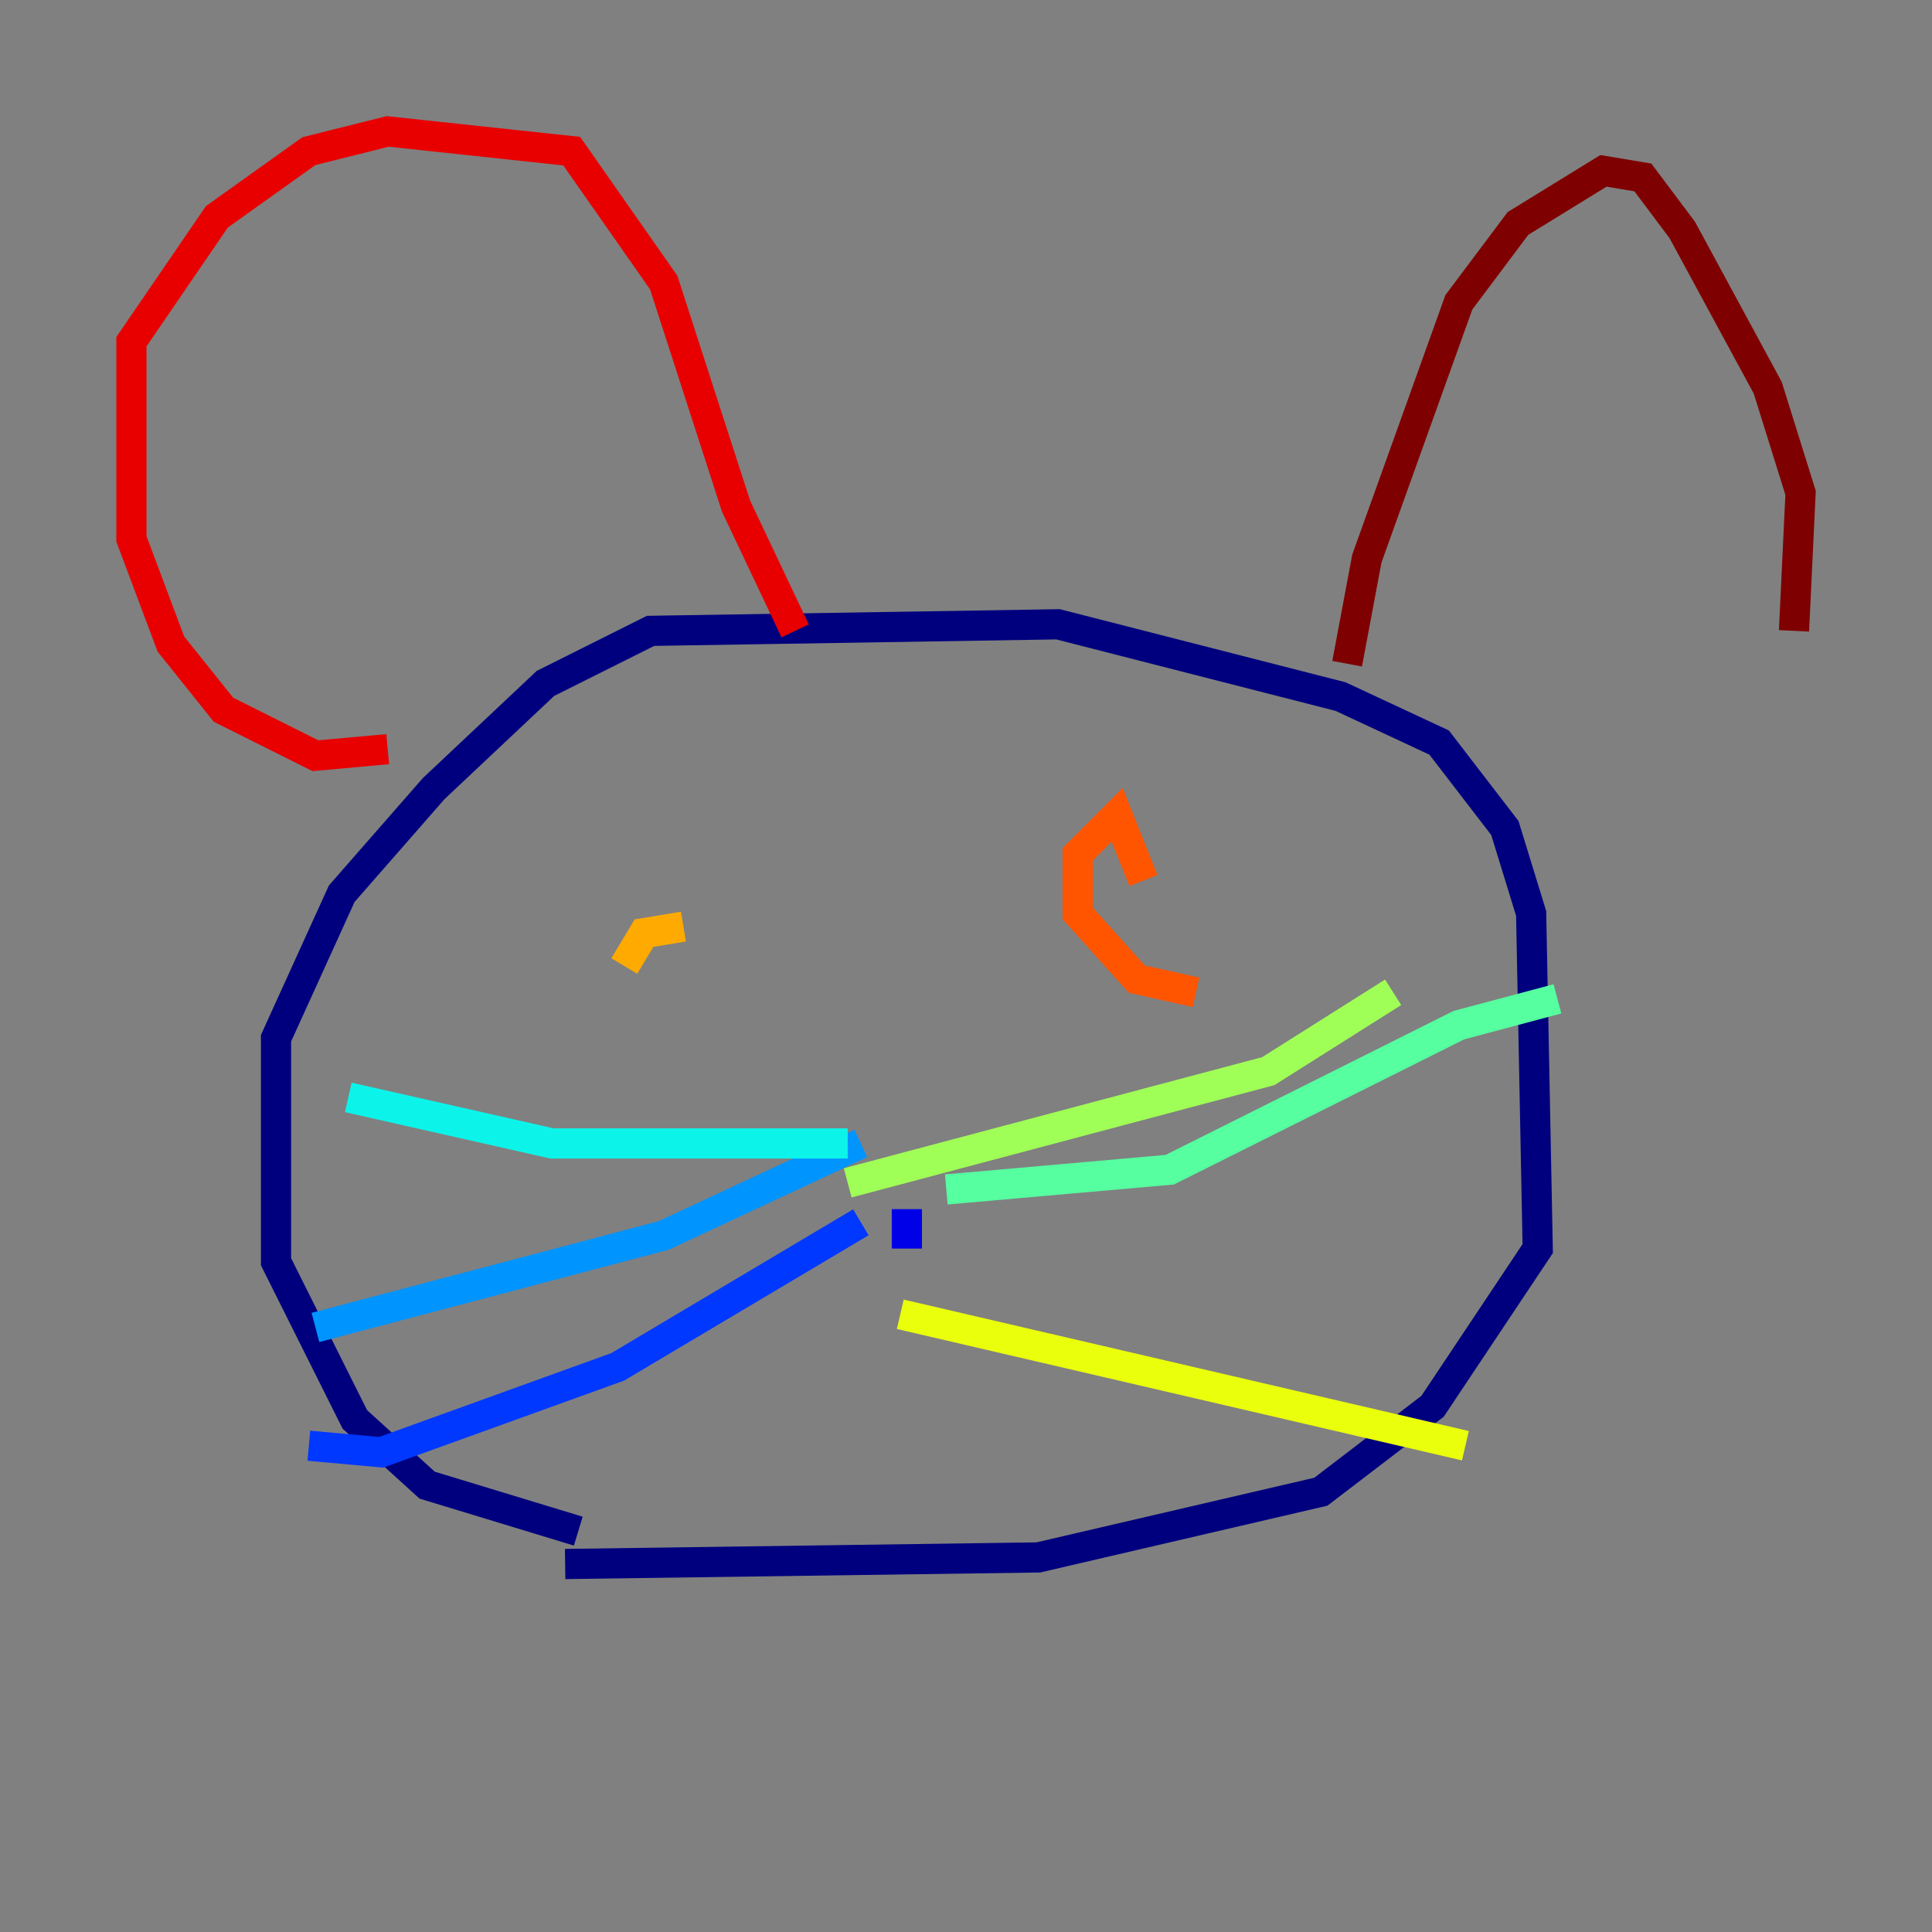 <?xml version="1.0" encoding="utf-8" ?>
<svg baseProfile="tiny" height="128" version="1.2" viewBox="0,0,128,128" width="128" xmlns="http://www.w3.org/2000/svg" xmlns:ev="http://www.w3.org/2001/xml-events" xmlns:xlink="http://www.w3.org/1999/xlink"><rect x="0" y="0" width="128" height="128" fill="#808080" stroke="none"/><defs /><polyline fill="none" points="38.313,101.442 28.299,98.395 23.51,94.041 18.286,83.592 18.286,68.789 22.64,59.211 28.735,52.245 36.136,45.279 43.102,41.796 70.095,41.361 88.816,46.15 95.347,49.197 99.701,54.857 101.442,60.517 101.878,82.721 94.912,93.17 87.51,98.83 68.789,103.184 37.442,103.619" stroke="#00007f" stroke-width="2" /><polyline fill="none" points="60.082,82.721 60.082,80.109" stroke="#0000e8" stroke-width="2" /><polyline fill="none" points="20.463,95.782 25.252,96.218 40.925,90.558 57.034,80.98" stroke="#0038ff" stroke-width="2" /><polyline fill="none" points="20.898,87.946 43.973,81.85 57.034,75.755" stroke="#0094ff" stroke-width="2" /><polyline fill="none" points="23.075,72.707 36.571,75.755 56.163,75.755" stroke="#0cf4ea" stroke-width="2" /><polyline fill="none" points="62.694,78.803 77.497,77.497 96.653,67.918 103.184,66.177" stroke="#56ffa0" stroke-width="2" /><polyline fill="none" points="56.163,78.367 84.027,70.966 92.299,65.742" stroke="#a0ff56" stroke-width="2" /><polyline fill="none" points="59.646,87.075 97.088,95.782" stroke="#eaff0c" stroke-width="2" /><polyline fill="none" points="41.361,64.0 42.667,61.823 45.279,61.388" stroke="#ffaa00" stroke-width="2" /><polyline fill="none" points="79.238,65.742 75.32,64.871 71.401,60.517 71.401,56.599 74.014,53.986 75.755,58.34" stroke="#ff5500" stroke-width="2" /><polyline fill="none" points="25.687,49.633 20.898,50.068 14.803,47.02 11.32,42.667 8.707,35.701 8.707,22.64 14.367,14.367 20.463,10.014 25.687,8.707 37.878,10.014 43.973,18.721 48.762,33.524 52.68,41.796" stroke="#e80000" stroke-width="2" /><polyline fill="none" points="89.252,43.973 90.558,37.007 96.653,20.027 100.571,14.803 106.231,11.32 108.844,11.755 111.456,15.238 117.116,25.687 119.293,32.653 118.857,41.796" stroke="#7f0000" stroke-width="2" /></svg>